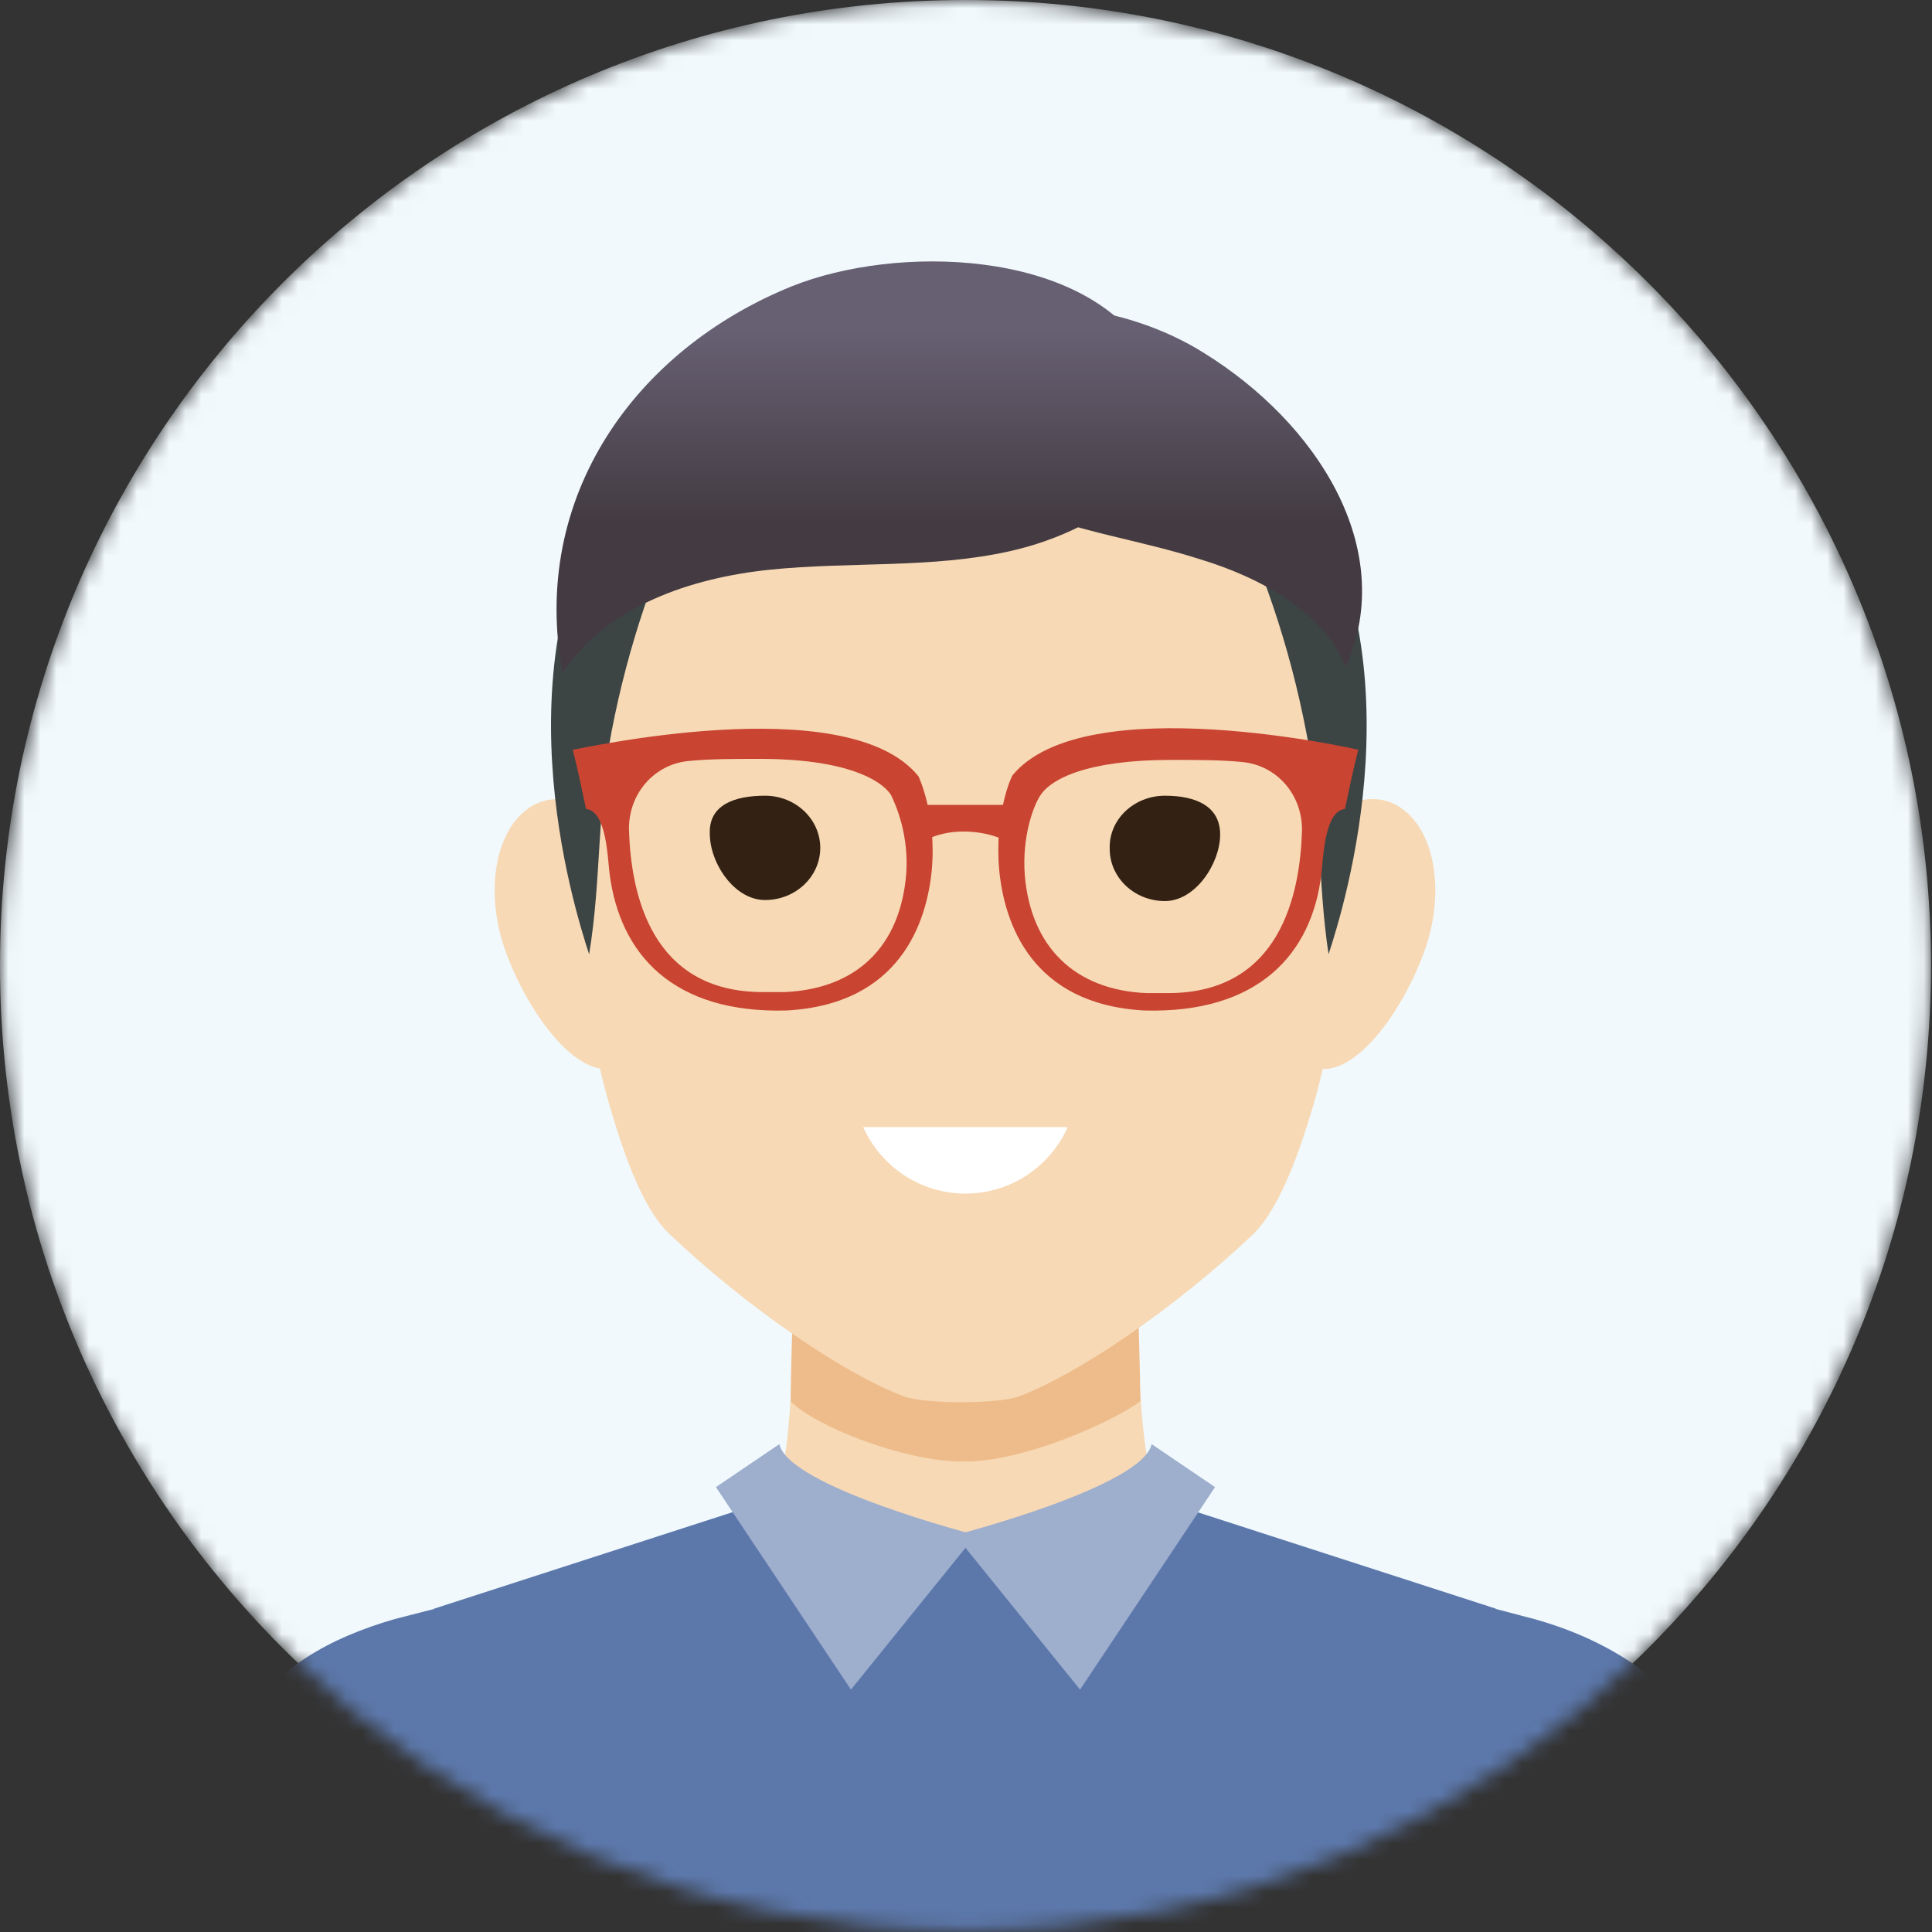 <svg width="120" height="120" viewBox="0 0 120 120" fill="none" xmlns="http://www.w3.org/2000/svg">
<rect x="0" y="0" width="120" height="120" fill="#333333" stroke="none"/>
<mask id="mask0" mask-type="alpha" maskUnits="userSpaceOnUse" x="0" y="0" width="120" height="120">
<path d="M59.968 119.936C93.088 119.936 119.936 93.088 119.936 59.968C119.936 26.849 93.088 0 59.968 0C26.849 0 0 26.849 0 59.968C0 93.088 26.849 119.936 59.968 119.936Z" fill="#F1F9FD"/>
</mask>
<g mask="url(#mask0)">
<path d="M59.968 119.936C93.088 119.936 119.936 93.088 119.936 59.968C119.936 26.849 93.088 0 59.968 0C26.849 0 0 26.849 0 59.968C0 93.088 26.849 119.936 59.968 119.936Z" fill="#F1F9FD"/>
<path d="M71.403 91.223C71.339 91.032 71.276 90.842 71.276 90.651C70.513 86.713 70.577 77.12 70.641 75.405C70.641 75.278 70.513 75.151 70.386 75.151H69.497H50.503H49.614C49.486 75.151 49.359 75.278 49.359 75.405C49.359 77.12 49.423 86.458 48.724 90.651C48.661 90.842 48.661 91.032 48.597 91.223C52.218 92.176 56.093 95.352 60.032 95.352C63.907 95.352 67.782 92.176 71.403 91.223Z" fill="#F7D9B5"/>
<path d="M70.831 87.03C70.768 82.584 70.577 78.391 70.577 77.247C70.577 77.057 70.45 76.93 70.323 76.93H49.614C49.487 76.93 49.36 77.057 49.36 77.247C49.36 78.391 49.169 82.584 49.105 87.03C50.567 88.555 56.093 90.778 59.778 90.778C63.589 90.842 69.243 88.237 70.831 87.03Z" fill="#EEBC8B"/>
<path d="M40.402 54.95C41.863 58.888 41.038 64.987 38.56 66.194C36.083 67.401 32.906 63.145 31.445 59.206C29.984 55.267 30.81 51.138 33.288 49.931C35.765 48.788 38.941 51.011 40.402 54.95Z" fill="#F7D9B5"/>
<path d="M79.471 54.95C78.01 58.888 78.835 64.987 81.313 66.194C83.79 67.401 86.967 63.145 88.428 59.206C89.889 55.267 89.063 51.138 86.585 49.931C84.171 48.788 80.932 51.011 79.471 54.95Z" fill="#F7D9B5"/>
<path d="M59.714 20.138C35.066 19.312 34.749 42.88 35.066 50.694C35.32 56.347 36.654 64.606 37.861 68.671C38.56 71.022 39.767 74.96 41.609 76.676C46.437 81.25 52.409 85.315 56.093 86.713C56.728 86.967 58.19 87.094 59.714 87.094C61.239 87.094 62.7 86.967 63.335 86.713C67.02 85.315 72.991 81.25 77.819 76.676C79.598 74.96 80.868 71.022 81.567 68.671C82.774 64.606 84.108 56.347 84.362 50.694C84.743 42.88 84.362 19.312 59.714 20.138Z" fill="#F7D9B5"/>
<path d="M53.616 70.005C54.696 72.419 57.11 74.135 59.968 74.135C62.827 74.135 65.241 72.419 66.321 70.005H53.616Z" fill="white"/>
<path d="M101.641 103.484C99.735 102.15 97.576 101.197 95.289 100.561L92.875 99.926H92.938L73.88 93.764C72.546 93.383 71.721 92.43 71.403 91.287C67.782 92.24 63.907 95.416 59.968 95.416C56.03 95.416 52.155 92.24 48.534 91.287C48.153 92.43 47.327 93.447 45.993 93.764L26.935 99.926H26.998L24.521 100.561C22.552 101.133 20.646 101.895 18.994 102.975C10.291 108.693 10.037 117.967 9.656 119.746C9.656 119.873 9.783 120 9.91 120H59.905H109.9C110.09 120 110.217 119.873 110.154 119.746C109.836 118.031 109.709 109.201 101.641 103.484Z" fill="#5C78AB"/>
<path d="M47.517 49.423C49.423 49.423 50.948 50.884 50.948 52.663C50.948 54.442 49.423 55.903 47.517 55.903C45.612 55.903 44.087 53.616 44.087 51.774C44.023 49.995 45.612 49.423 47.517 49.423Z" fill="#332214"/>
<path d="M72.356 49.423C74.262 49.423 75.786 50.059 75.786 51.837C75.786 53.616 74.262 55.967 72.356 55.967C70.45 55.967 68.926 54.505 68.926 52.727C68.862 50.884 70.45 49.423 72.356 49.423Z" fill="#332214"/>
<path d="M37.989 45.421C39.005 40.148 40.72 35.066 43.071 30.365C42.308 29.158 40.085 28.841 38.814 29.158C30.683 40.593 35.638 56.347 36.591 59.27C37.353 54.696 37.099 49.995 37.989 45.421Z" fill="#3C4544"/>
<path d="M81.122 45.421C80.106 40.148 78.391 35.066 76.04 30.365C76.803 29.158 79.026 28.841 80.296 29.158C88.428 40.593 83.473 56.347 82.52 59.27C81.821 54.696 82.075 49.995 81.122 45.421Z" fill="#3C4544"/>
<path d="M62.7 34.24C57.872 35.32 52.79 34.876 47.835 35.384C42.88 35.892 37.671 37.671 34.939 41.8C32.907 30.873 39.45 21.726 49.169 17.787C55.649 15.183 67.147 15.437 71.212 21.853C75.342 28.332 68.735 32.906 62.7 34.24Z" fill="url(#paint0_linear)"/>
<path d="M63.272 31.509C66.893 33.034 70.831 33.542 74.579 34.749C78.327 35.892 82.139 37.989 83.6 41.419C86.84 34.05 81.758 26.236 74.77 21.917C70.132 18.994 62.509 17.597 58.444 21.472C54.315 25.284 58.761 29.54 63.272 31.509Z" fill="url(#paint1_linear)"/>
<path d="M48.407 89.698L44.468 92.366L52.853 104.944L60.603 95.352C60.667 95.352 48.978 92.366 48.407 89.698Z" fill="#9EAECD"/>
<path d="M71.53 89.698L75.469 92.366L67.083 104.944L59.333 95.352C59.27 95.352 70.958 92.366 71.53 89.698Z" fill="#9EAECD"/>
<path d="M57.046 48.216C52.599 42.689 35.575 46.628 35.575 46.564C35.892 47.835 36.146 49.042 36.4 50.249C37.671 50.376 37.734 53.235 37.861 54.251C38.497 59.27 41.8 62.954 48.851 62.763C55.903 62.382 57.554 57.3 57.872 54.06C58.19 50.566 57.046 48.216 57.046 48.216ZM56.284 54.315C55.903 58.825 53.171 61.429 48.724 61.62C48.28 61.62 47.835 61.62 47.39 61.62C40.402 61.62 39.195 55.458 39.068 51.583C39.005 49.359 40.593 47.454 42.816 47.263C44.087 47.136 45.548 47.136 47.2 47.136C52.472 47.136 54.696 48.407 55.331 49.359C55.649 49.995 56.474 51.901 56.284 54.315Z" fill="#C94431"/>
<path d="M62.065 54.061C62.382 57.3 64.034 62.383 71.085 62.764C78.137 62.954 81.504 59.27 82.075 54.251C82.202 53.235 82.266 50.376 83.536 50.249C83.79 49.042 84.045 47.835 84.362 46.565C84.362 46.565 67.401 42.69 62.891 48.153C62.827 48.216 61.747 50.567 62.065 54.061ZM64.606 49.423C65.241 48.407 67.464 47.2 72.737 47.2C74.389 47.2 75.85 47.2 77.12 47.327C79.344 47.517 80.932 49.423 80.868 51.647C80.741 55.522 79.534 61.684 72.546 61.684C72.102 61.684 71.721 61.684 71.212 61.684C66.766 61.493 64.034 58.825 63.653 54.378C63.462 51.901 64.225 49.995 64.606 49.423Z" fill="#C94431"/>
<path d="M63.018 52.536C63.018 52.536 61.874 51.647 59.841 51.647C57.936 51.647 56.919 52.536 56.919 52.536C56.602 51.71 56.284 50.821 55.966 49.995C58.634 49.995 61.239 49.995 63.907 49.995C63.589 50.821 63.335 51.647 63.018 52.536Z" fill="#C94431"/>
</g>
<defs>
<linearGradient id="paint0_linear" x1="53.535" y1="34.523" x2="53.535" y2="20.581" gradientUnits="userSpaceOnUse">
<stop offset="0.146" stop-color="#433B41"/>
<stop offset="1" stop-color="#676073"/>
</linearGradient>
<linearGradient id="paint1_linear" x1="70.727" y1="34.523" x2="70.727" y2="20.581" gradientUnits="userSpaceOnUse">
<stop offset="0.146" stop-color="#433B41"/>
<stop offset="1" stop-color="#676073"/>
</linearGradient>
</defs>
</svg>

